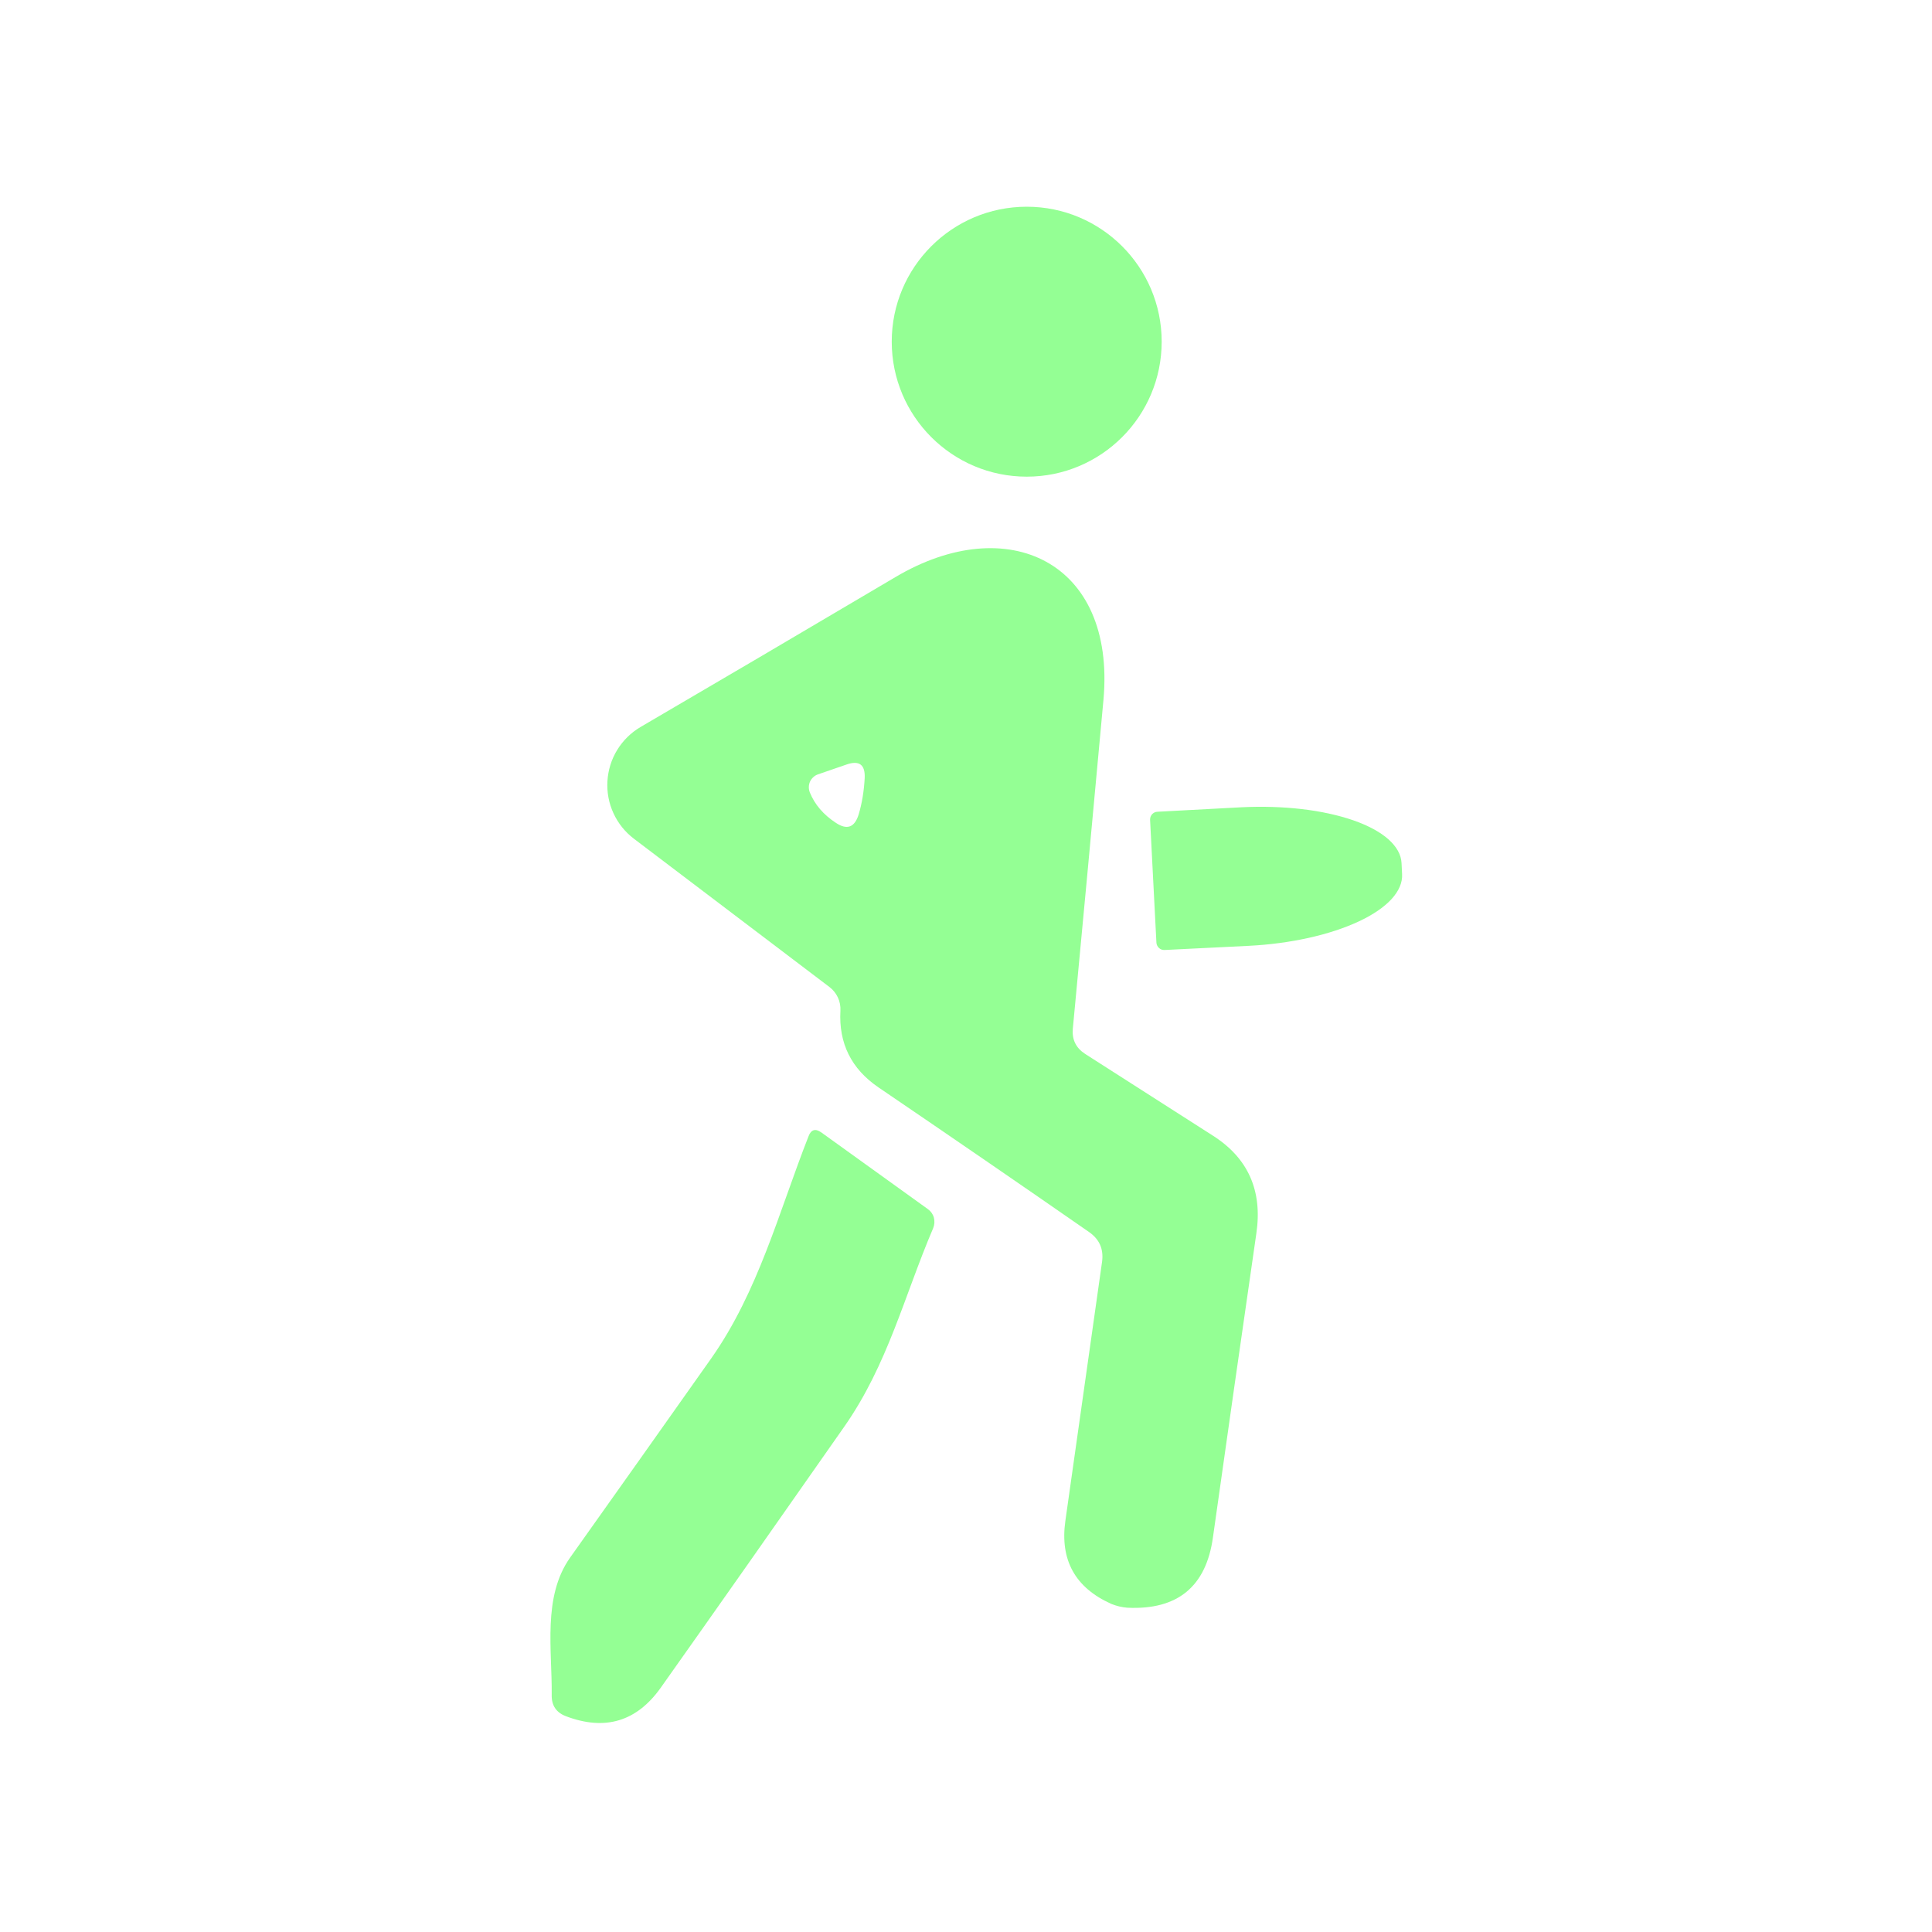<svg width="32" height="32" viewBox="0 0 32 32" fill="none" xmlns="http://www.w3.org/2000/svg">
<path d="M17.006 7.895C18.24 7.895 19.241 6.894 19.241 5.659C19.241 4.425 18.24 3.424 17.006 3.424C15.771 3.424 14.77 4.425 14.77 5.659C14.77 6.894 15.771 7.895 17.006 7.895Z" fill="#94FF94"/>
<path d="M18.039 20.407C16.902 19.617 15.739 18.819 14.551 18.011C14.1 17.704 13.89 17.28 13.92 16.741C13.924 16.665 13.91 16.589 13.878 16.521C13.846 16.452 13.797 16.392 13.737 16.347L10.501 13.893C10.354 13.782 10.238 13.637 10.161 13.47C10.084 13.303 10.05 13.121 10.061 12.938C10.072 12.755 10.127 12.577 10.223 12.421C10.319 12.264 10.452 12.134 10.61 12.041C11.805 11.343 13.211 10.516 14.83 9.559C16.686 8.457 18.482 9.303 18.277 11.589C18.103 13.484 17.934 15.302 17.769 17.042C17.754 17.219 17.821 17.356 17.97 17.454C18.665 17.899 19.372 18.351 20.091 18.811C20.674 19.183 20.913 19.723 20.809 20.43C20.559 22.158 20.32 23.834 20.091 25.458C19.979 26.278 19.506 26.668 18.674 26.629C18.583 26.622 18.493 26.601 18.405 26.565C17.807 26.296 17.554 25.838 17.646 25.189L18.254 20.896C18.281 20.689 18.21 20.526 18.039 20.407ZM13.545 12.827C13.517 12.837 13.491 12.853 13.469 12.874C13.447 12.894 13.429 12.919 13.416 12.947C13.404 12.974 13.397 13.004 13.397 13.035C13.396 13.066 13.402 13.096 13.413 13.125C13.495 13.326 13.638 13.493 13.842 13.627C14.028 13.752 14.155 13.707 14.222 13.49C14.277 13.307 14.31 13.106 14.322 12.887C14.332 12.664 14.231 12.59 14.021 12.663L13.545 12.827Z" fill="#94FF94"/>
<path d="M19.049 13.577C19.049 13.56 19.051 13.544 19.057 13.528C19.063 13.512 19.072 13.498 19.083 13.485C19.095 13.473 19.109 13.463 19.124 13.456C19.139 13.449 19.156 13.445 19.173 13.445L20.562 13.371C20.904 13.354 21.243 13.364 21.561 13.401C21.879 13.438 22.169 13.502 22.415 13.587C22.662 13.673 22.859 13.78 22.996 13.901C23.133 14.023 23.207 14.156 23.214 14.295L23.223 14.478C23.231 14.616 23.171 14.757 23.048 14.892C22.924 15.027 22.739 15.153 22.503 15.263C22.267 15.373 21.984 15.466 21.672 15.535C21.359 15.604 21.023 15.649 20.681 15.666L19.287 15.735C19.254 15.736 19.221 15.725 19.197 15.702C19.172 15.68 19.157 15.649 19.154 15.616L19.049 13.577Z" fill="#94FF94"/>
<path d="M15.456 20.343C14.976 21.467 14.706 22.597 13.984 23.63C12.893 25.19 11.88 26.632 10.944 27.954C10.545 28.515 10.021 28.672 9.371 28.425C9.213 28.364 9.135 28.248 9.138 28.078C9.147 27.333 8.983 26.446 9.444 25.797C10.252 24.66 11.029 23.563 11.776 22.505C12.562 21.39 12.9 20.073 13.39 18.825C13.432 18.709 13.504 18.686 13.604 18.757L15.369 20.027C15.417 20.061 15.452 20.11 15.468 20.168C15.483 20.225 15.479 20.287 15.456 20.343Z" fill="#94FF94"/>
</svg>
